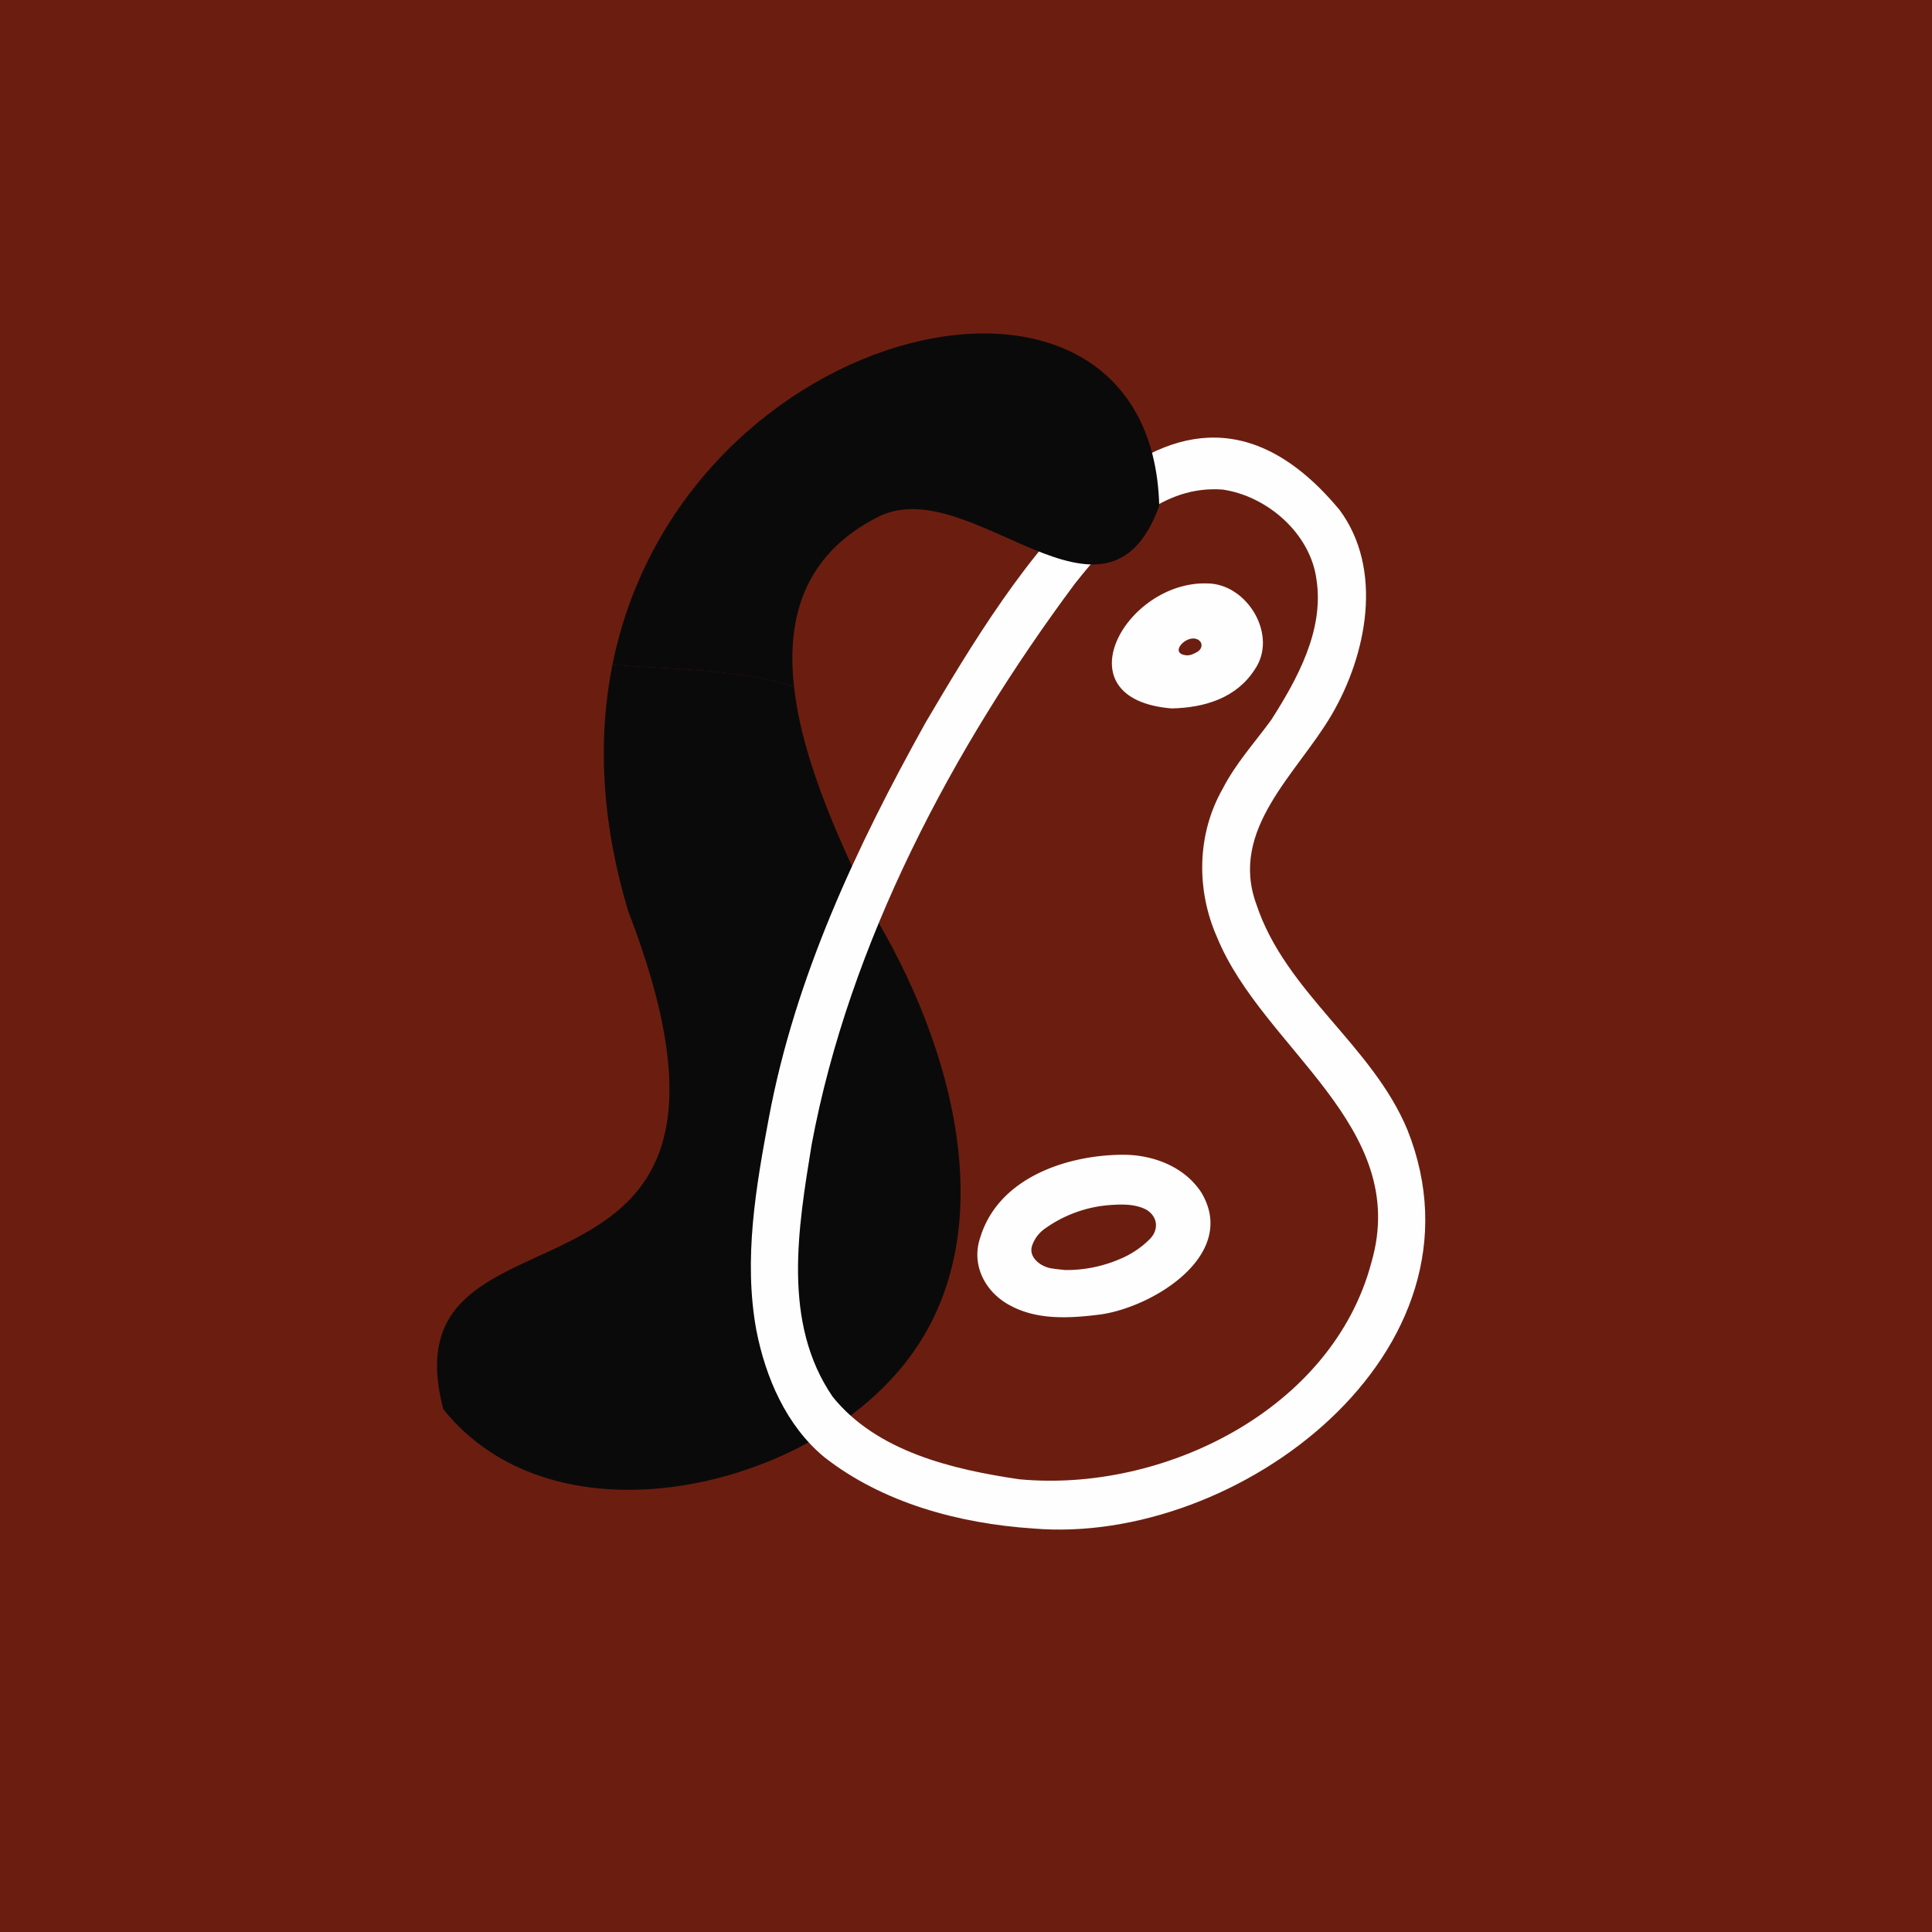 <svg xmlns="http://www.w3.org/2000/svg" viewBox="0 0 1000.06 1000.06"><defs><style>.a{fill:#6b1e10;}.b{fill:#0b0a0a;}.c{fill:#fefefe;}</style></defs><path class="a" d="M0,0V1000.06H1000.06V0Z"/><path class="b" d="M325.29,472c87.91,228.09-127.65,136-95.83,257.45,54.34,67.78,171.1,44.89,227.47-11C524,652.88,496,548.41,455,478c-15.94-33.51-39.36-80.24-44-122.73-30.33-9.15-62.27-8.7-94-11.14C309.51,381.62,310.94,424.48,325.29,472Z"/><path class="c" d="M581.77,597.73c15.43.1,31.51,6.3,40.13,19.64,19.06,32-24.57,59-52,63-15.71,2-32.78,3.18-47.17-4.71-12.79-6.8-20.13-20.89-15.35-35C516.85,609.4,552.64,597.73,581.77,597.73Zm-30.43,59.68a70.21,70.21,0,0,0,28.86-5.91,47.49,47.49,0,0,0,15-10.14c4.92-5.06,4-11.82-2-15.29-5.95-3-12.82-2.74-19.26-2.25A66.1,66.1,0,0,0,541,635.89a17.65,17.65,0,0,0-6.64,8.58c-2.37,6.24,4.32,11.18,9.79,12.07C547,657,549.88,657.24,551.34,657.41Z"/><path class="c" d="M606.42,366.7c-58.19-4.78-23.8-66,18.4-64.71,20.8.05,37,27,24.57,44.72C639.94,361.3,623.56,366.36,606.42,366.7Zm8-27.47c1.22,0,2.59-.2,5.34-1.79s3.15-5.28-.25-6.61C613.75,328.55,604.71,338.52,614.38,339.23Z"/><path class="c" d="M728.53,584.87c-18.24-44-63.1-71.12-78.21-116.81-14.19-38.87,21.14-67.61,38.91-97.94,18.29-31.18,27.07-75.49,4-106.39-86.87-104.09-170,35.44-214.06,110.2C443.36,438.22,411.62,505.72,398,578.54c-6.76,36.11-13.2,73.27-6.52,109.87,4.78,24.63,15.51,49.52,35.09,65.76,30.33,23.83,70,34.47,108,37C641,800.4,774.22,699.41,728.53,584.87Zm-18.67,68.67c-20.2,76.08-107.67,119.24-182.32,112.17-34.61-5.09-73.67-14.35-96.48-42.64-26.35-38.35-17.91-87.45-10.94-130.54C439.59,488,493.38,386.74,556.49,302h0c23.16-29.25,46.12-50.79,76.32-48.59,23,3.28,45.71,22.7,48.7,47,3.83,25.95-9.93,51-23.43,72.17-8.56,11.75-18.42,22.56-25.12,35.59-13.47,23.57-13.87,52.48-2.92,77.11C653.65,542.91,730.49,582.8,709.86,653.54Z"/><path class="b" d="M317,344.15c31.69,2.44,63.63,2,94,11.14-4-35.87,5.46-68.72,44.06-88,47.81-23,117.34,70.5,145-5.4C596.08,108.4,353.11,163.8,317,344.15Z"/></svg>